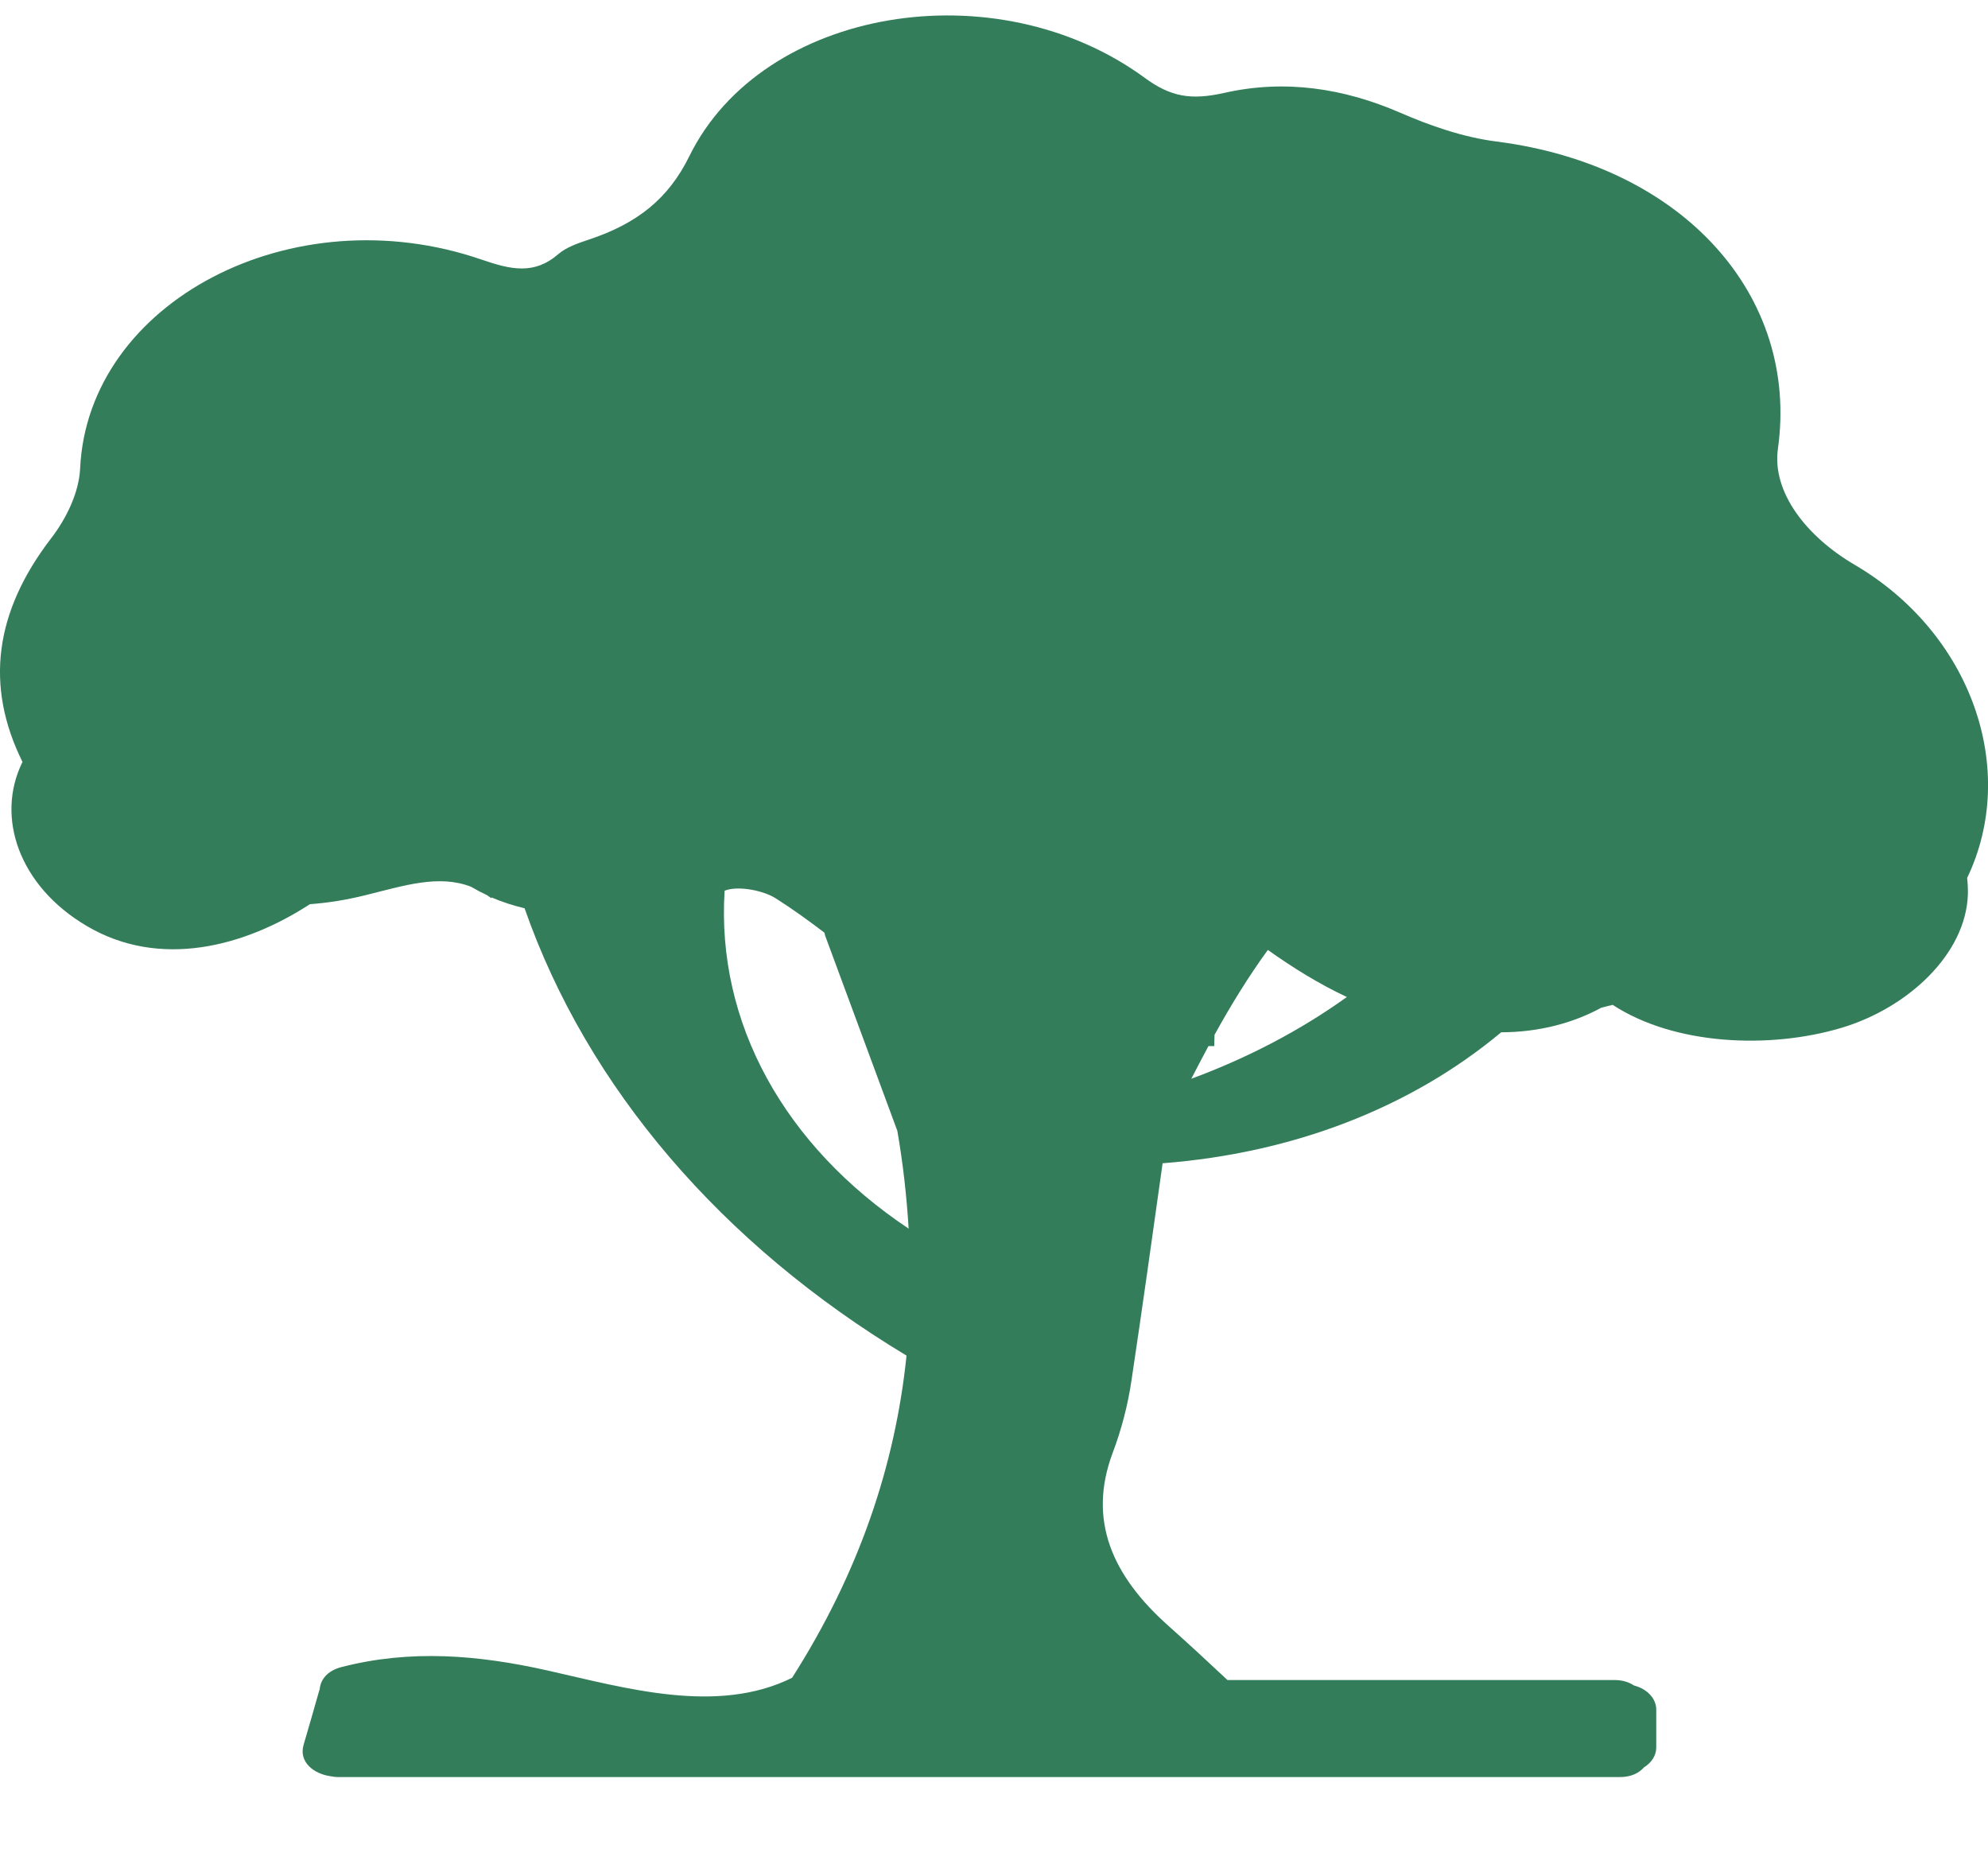 <svg width="16" height="15" viewBox="0 0 16 15" fill="none" xmlns="http://www.w3.org/2000/svg">
<path d="M14.926 4.545C14.539 4.318 14.261 3.962 14.309 3.613C14.482 2.382 13.55 1.331 12.044 1.139C11.777 1.105 11.51 1.012 11.269 0.907C10.815 0.71 10.341 0.637 9.852 0.748C9.587 0.807 9.424 0.781 9.214 0.627C8.015 -0.252 6.137 0.062 5.549 1.255C5.381 1.598 5.131 1.798 4.74 1.928C4.653 1.957 4.557 1.99 4.495 2.044C4.3 2.213 4.114 2.171 3.878 2.09C2.352 1.563 0.708 2.43 0.645 3.769C0.636 3.961 0.538 4.168 0.411 4.333C-0.043 4.925 -0.123 5.518 0.181 6.132C-0.038 6.576 0.153 7.129 0.694 7.45C1.286 7.802 1.97 7.618 2.494 7.277C2.642 7.266 2.793 7.242 2.947 7.203C3.255 7.127 3.533 7.036 3.792 7.137C3.834 7.162 3.876 7.184 3.919 7.204C3.93 7.212 3.942 7.219 3.953 7.228C3.955 7.226 3.956 7.225 3.957 7.223C4.043 7.26 4.131 7.288 4.222 7.31C4.726 8.752 5.809 10.015 7.296 10.91C7.205 11.791 6.915 12.656 6.375 13.503C5.772 13.802 5.037 13.586 4.406 13.444C3.848 13.319 3.304 13.273 2.747 13.417C2.632 13.447 2.578 13.521 2.573 13.597C2.572 13.6 2.571 13.601 2.57 13.603C2.528 13.751 2.486 13.898 2.443 14.044C2.404 14.182 2.526 14.276 2.659 14.295C2.68 14.299 2.702 14.302 2.726 14.302H13.037C13.127 14.302 13.191 14.27 13.231 14.224C13.291 14.187 13.33 14.129 13.33 14.064V13.759C13.33 13.668 13.254 13.591 13.151 13.565C13.112 13.539 13.06 13.521 12.995 13.521H9.879C9.724 13.376 9.567 13.23 9.404 13.085C8.952 12.683 8.752 12.235 8.955 11.693C9.026 11.505 9.077 11.309 9.106 11.113C9.193 10.534 9.274 9.952 9.357 9.362C10.402 9.281 11.348 8.92 12.082 8.308C12.387 8.307 12.66 8.234 12.888 8.11L12.979 8.087C13.476 8.412 14.242 8.445 14.821 8.272C15.358 8.111 15.822 7.677 15.838 7.199C15.839 7.154 15.837 7.11 15.832 7.066C16.25 6.195 15.868 5.097 14.926 4.545ZM5.832 7.168C5.838 7.167 5.843 7.165 5.848 7.163C5.956 7.13 6.145 7.168 6.242 7.229C6.379 7.316 6.509 7.41 6.635 7.506C6.638 7.514 6.638 7.521 6.641 7.53C6.835 8.053 7.028 8.577 7.222 9.101C7.268 9.365 7.297 9.627 7.313 9.888C6.312 9.221 5.764 8.231 5.832 7.168ZM9.588 8.682C9.633 8.594 9.679 8.507 9.726 8.419C9.741 8.419 9.757 8.419 9.773 8.419C9.773 8.389 9.774 8.359 9.775 8.328C9.904 8.094 10.045 7.864 10.204 7.645C10.406 7.789 10.616 7.919 10.84 8.024C10.465 8.293 10.044 8.513 9.588 8.682Z" fill="#337D5A"/>
</svg>
